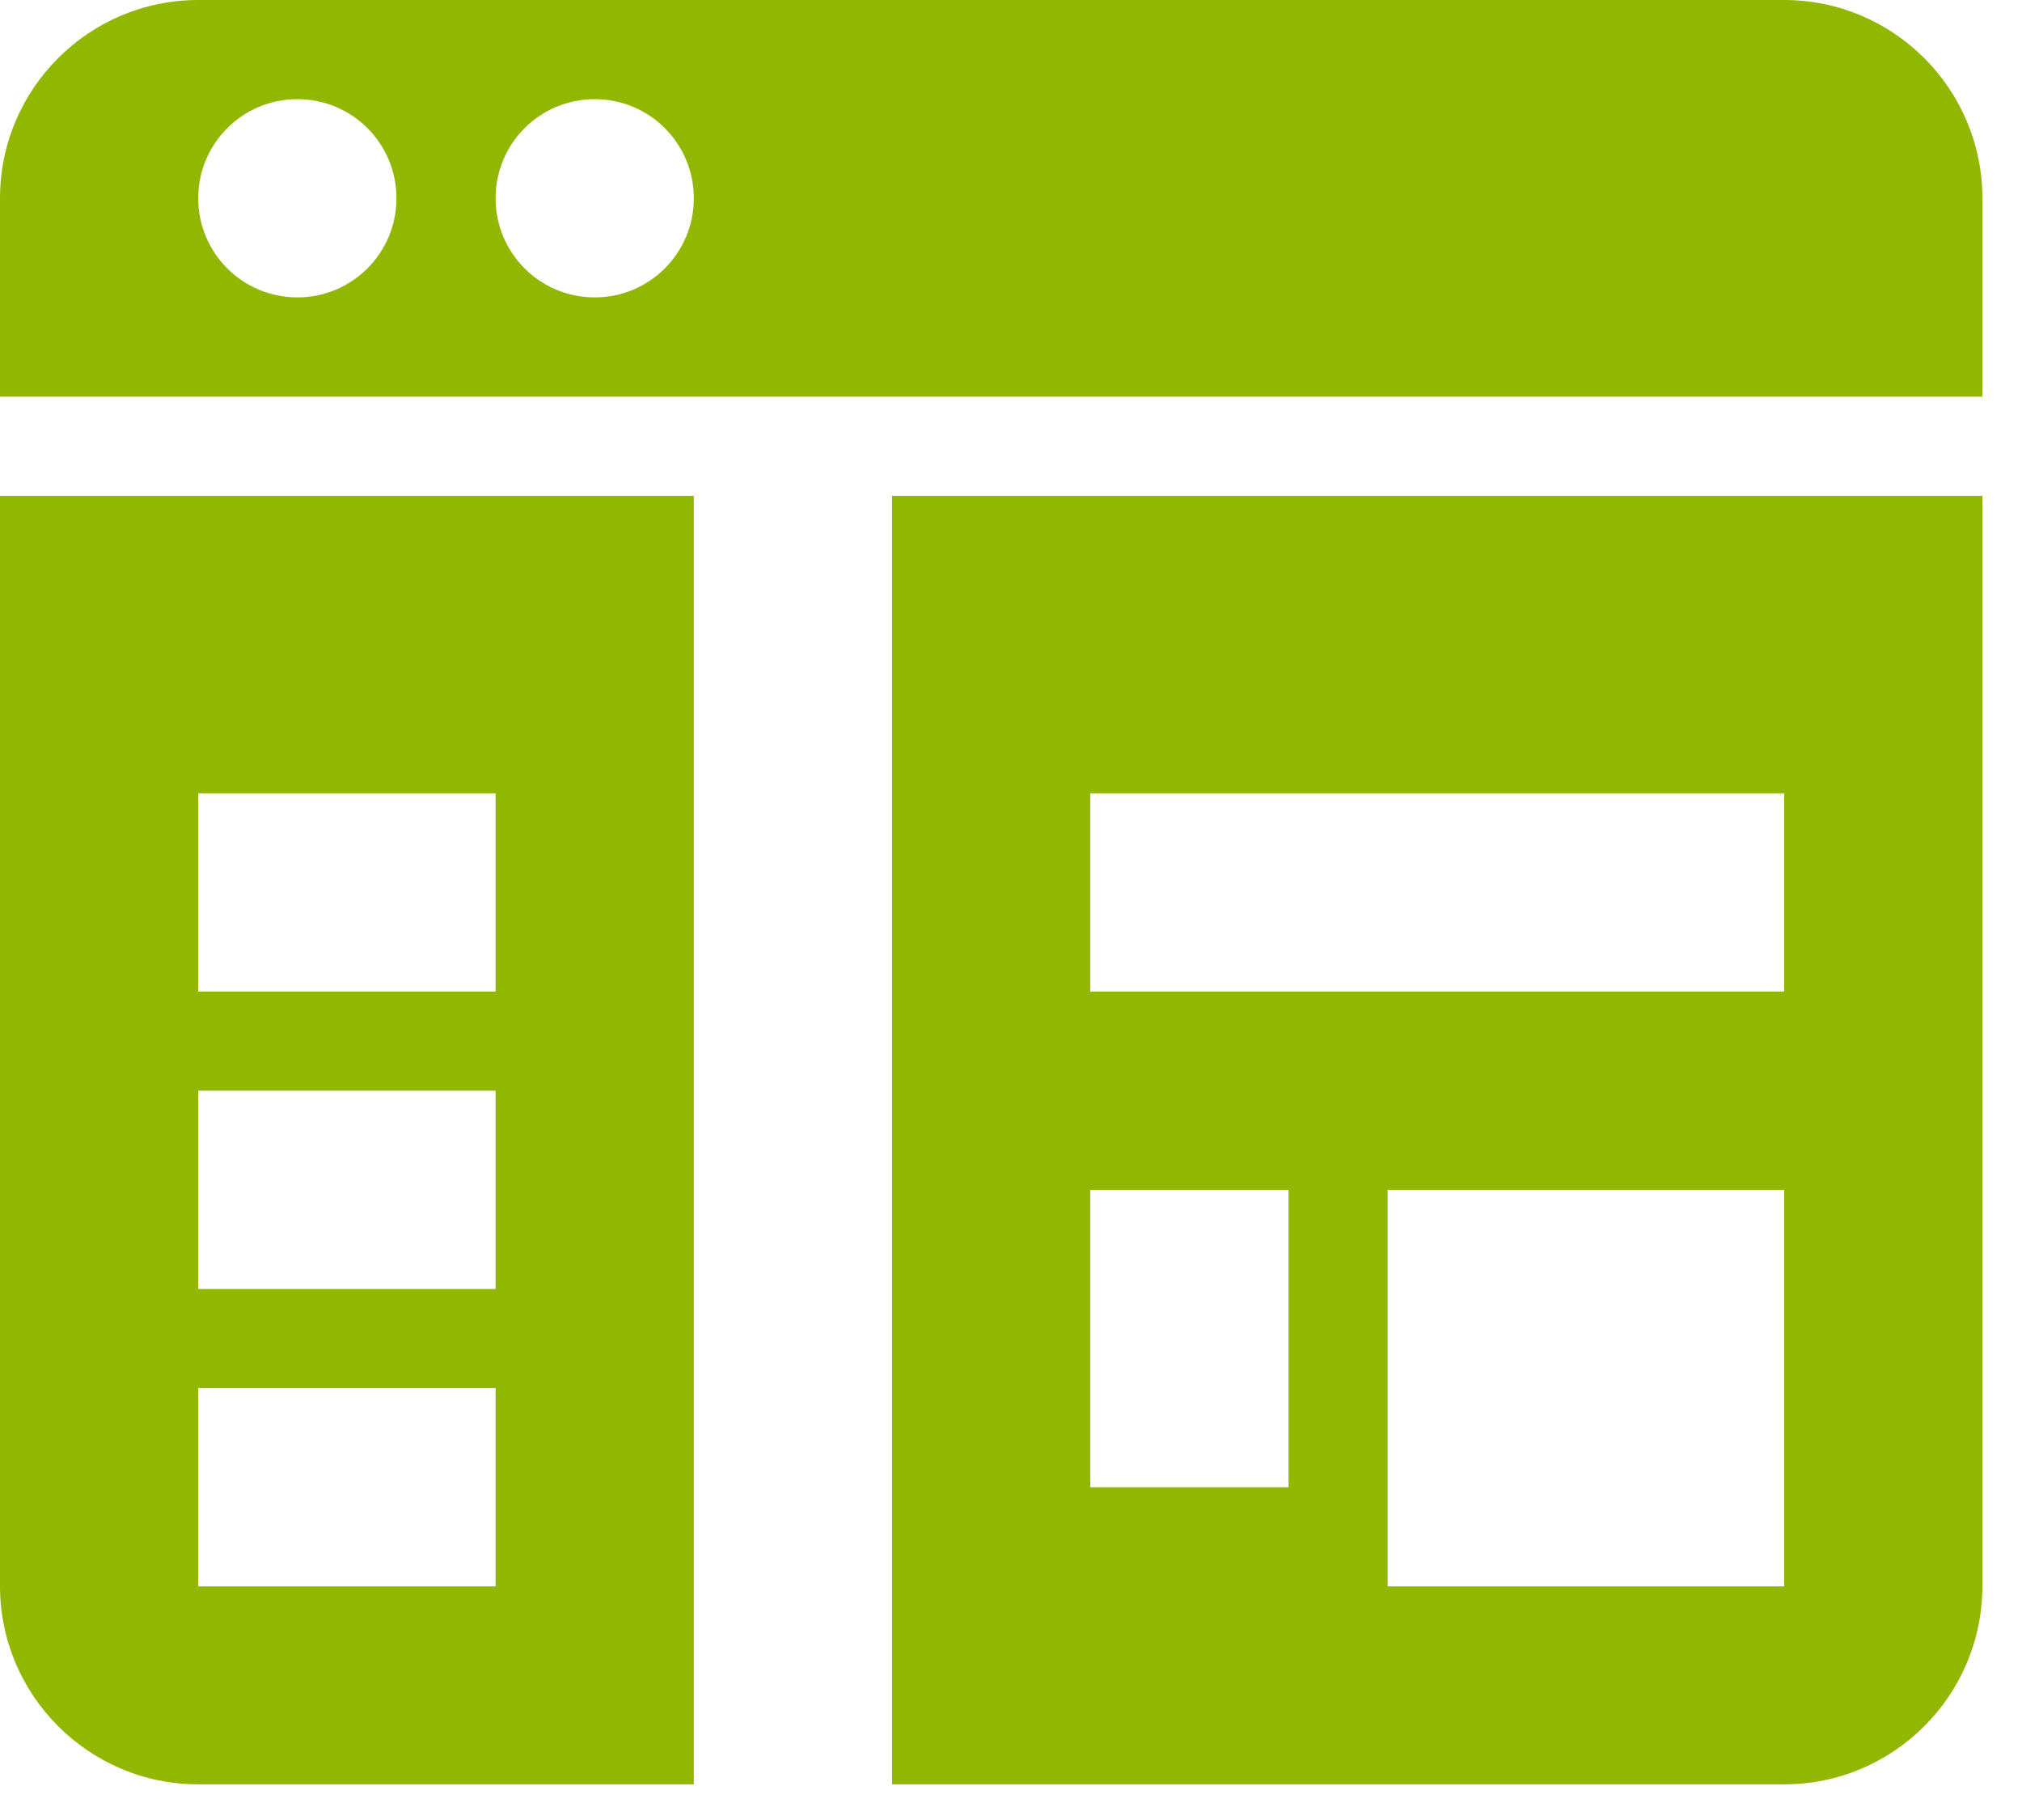 <?xml version="1.0" encoding="UTF-8"?>
<svg width="30px" height="27px" viewBox="0 0 30 27" version="1.1" xmlns="http://www.w3.org/2000/svg" xmlns:xlink="http://www.w3.org/1999/xlink">
    <!-- Generator: Sketch 48.1 (47250) - http://www.bohemiancoding.com/sketch -->
    <title>ux</title>
    <desc>Created with Sketch.</desc>
    <defs></defs>
    <g id="Вакансия-HR-Usetech" stroke="none" stroke-width="1" fill="none" fill-rule="evenodd" transform="translate(-934, -509)">
        <g id="ux" transform="translate(934, 509)" fill="#92B700" fill-rule="nonzero">
            <path d="M10.294,7.356 L0,7.356 L0,23.529 C0,25.151 1.319,26.471 2.941,26.471 L10.294,26.471 L10.294,7.356 Z M7.353,23.534 L2.941,23.534 L2.941,20.593 L7.353,20.593 L7.353,23.534 Z M7.353,19.122 L2.941,19.122 L2.941,16.181 L7.353,16.181 L7.353,19.122 Z M2.941,14.71 L2.941,11.769 L7.353,11.769 L7.353,14.71 L2.941,14.71 Z" id="Shape"></path>
            <path d="M29.412,5.885 L29.412,2.941 C29.412,1.319 28.094,0 26.471,0 L2.941,0 C1.319,0 0,1.319 0,2.941 L0,5.885 L29.412,5.885 Z M8.824,1.471 C9.637,1.471 10.294,2.128 10.294,2.941 C10.294,3.754 9.637,4.412 8.824,4.412 C8.01,4.412 7.353,3.754 7.353,2.941 C7.353,2.128 8.01,1.471 8.824,1.471 Z M4.412,1.471 C5.225,1.471 5.882,2.128 5.882,2.941 C5.882,3.754 5.225,4.412 4.412,4.412 C3.599,4.412 2.941,3.754 2.941,2.941 C2.941,2.128 3.599,1.471 4.412,1.471 Z" id="Shape"></path>
            <path d="M13.235,7.356 L13.235,26.471 L26.471,26.471 C28.094,26.471 29.412,25.151 29.412,23.529 L29.412,7.356 L13.235,7.356 Z M19.118,22.063 L16.176,22.063 L16.176,17.651 L19.118,17.651 L19.118,22.063 Z M26.471,23.534 L20.588,23.534 L20.588,17.651 L26.471,17.651 L26.471,23.534 Z M26.471,14.71 L16.176,14.71 L16.176,11.769 L26.471,11.769 L26.471,14.71 Z" id="Shape"></path>
        </g>
    </g>
</svg>